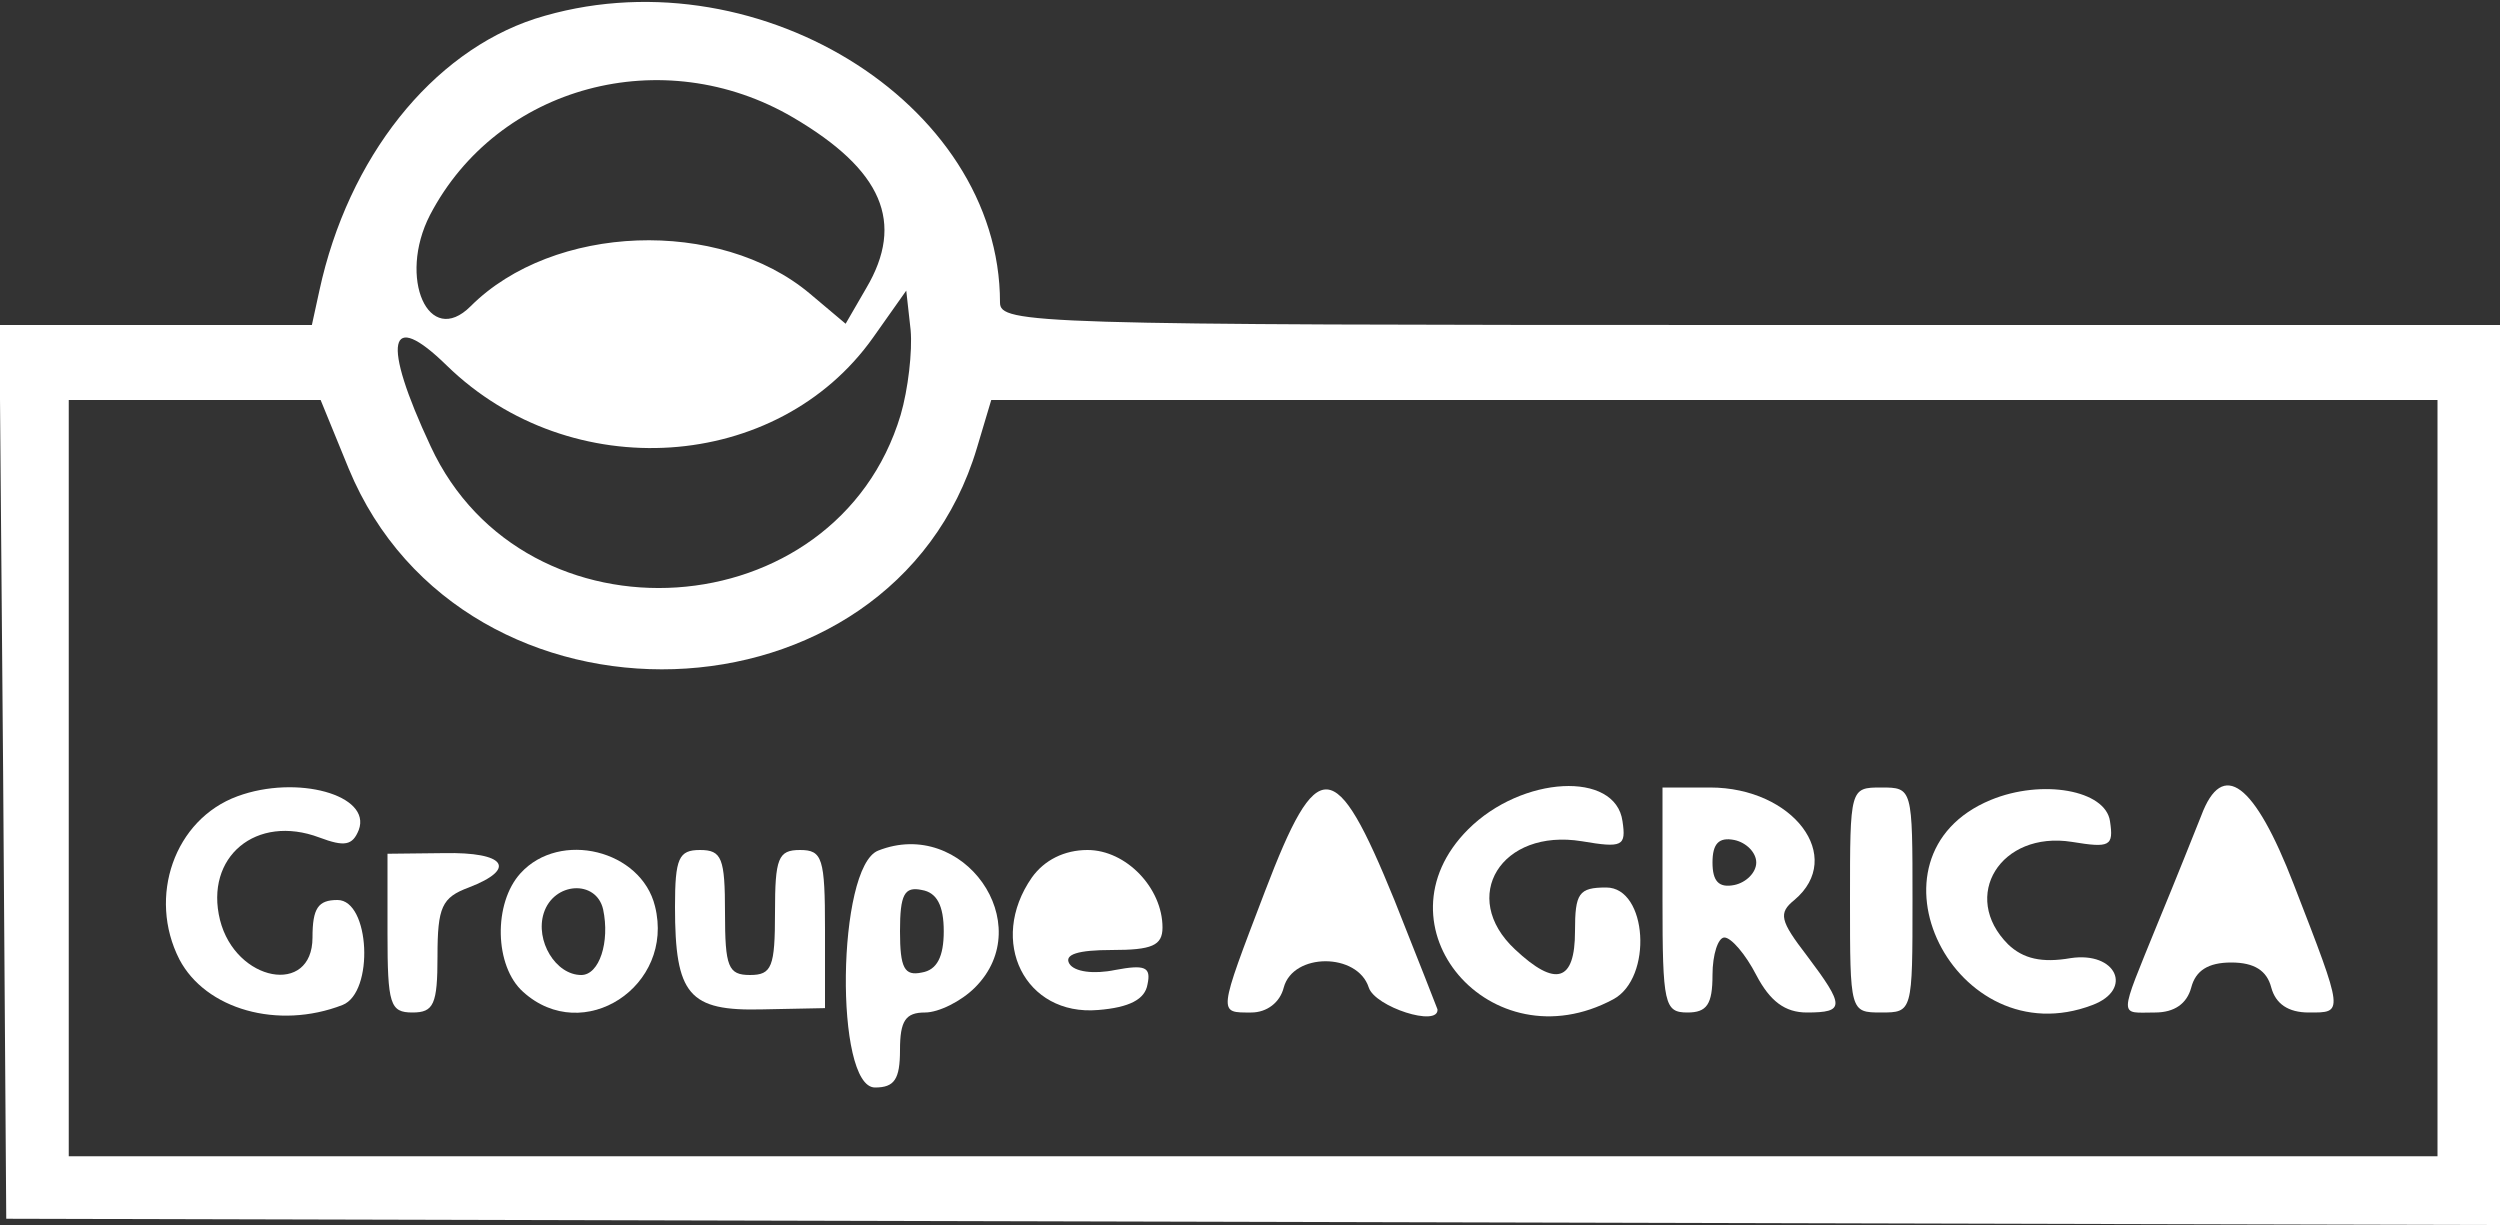 <?xml version="1.0" standalone="no"?>
<!DOCTYPE svg PUBLIC "-//W3C//DTD SVG 20010904//EN"
 "http://www.w3.org/TR/2001/REC-SVG-20010904/DTD/svg10.dtd">
<svg version="1.0" xmlns="http://www.w3.org/2000/svg"
 width="200pt" height="98pt" viewBox="0 0 200 98"
 preserveAspectRatio="xMidYMid meet"> 
<rect x="0" y="0" width="200" height="98" fill="#333333" stroke="none"/> 
<g transform="translate(0,98) scale(0.05,-0.05)"
fill="#FFFFFF" stroke="none">
<path d="M856 1930 c-165 -54 -299 -222 -345 -435 l-12 -55 -250 0 -250 0 6
-715 5 -715 1995 -5 1995 -5 0 720 0 720 -1200 0 c-1148 0 -1200 2 -1200 36 0
322 -398 564 -744 454z m413 -158 c143 -84 179 -168 117 -273 l-33 -57 -57 48
c-145 122 -411 112 -543 -20 -67 -67 -117 45 -65 146 108 207 373 278 581 156z
m172 -476 c-103 -343 -601 -376 -752 -50 -79 169 -68 221 26 129 198 -193 529
-171 682 45 l53 75 7 -63 c3 -34 -4 -95 -16 -136z m-883 -86 c184 -444 869
-422 1005 33 l23 77 1157 0 1157 0 0 -605 0 -605 -1895 0 -1895 0 0 605 0 605
201 0 202 0 45 -110z"/>
<path d="M380 686 c-101 -37 -144 -161 -93 -261 42 -80 158 -113 261 -73 51
20 44 168 -8 168 -31 0 -40 -13 -40 -60 0 -94 -123 -71 -148 28 -25 101 58
170 159 132 40 -15 53 -13 63 12 21 56 -99 89 -194 54z"/>
<path d="M2024 534 c-76 -199 -75 -194 -22 -194 25 0 46 16 52 40 15 56 118
56 136 0 10 -31 112 -64 110 -35 -1 3 -32 82 -69 175 -95 233 -123 234 -207
14z"/>
<path d="M2349 633 c-154 -154 36 -377 232 -272 64 34 55 179 -11 179 -44 0
-50 -9 -50 -70 0 -81 -31 -90 -96 -29 -90 84 -22 194 107 173 65 -11 71 -8 65
32 -11 81 -161 73 -247 -13z"/>
<path d="M2660 520 c0 -167 3 -180 40 -180 31 0 40 13 40 60 0 33 9 60 19 60
11 0 34 -27 51 -60 22 -42 46 -60 81 -60 61 0 61 10 0 91 -43 56 -46 68 -20
89 82 69 -2 180 -135 180 l-76 0 0 -180z m150 60 c0 -16 -16 -32 -35 -36 -25
-5 -35 6 -35 36 0 30 10 41 35 36 19 -4 35 -20 35 -36z"/>
<path d="M2960 520 c0 -179 0 -180 50 -180 50 0 50 1 50 180 0 179 0 180 -50
180 -50 0 -50 -1 -50 -180z"/>
<path d="M3185 680 c-217 -90 -57 -412 163 -328 66 25 38 86 -35 75 -46 -8
-76 -1 -100 22 -77 77 -12 182 102 164 61 -10 67 -7 61 33 -7 50 -109 68 -191
34z"/>
<path d="M3522 655 c-10 -25 -41 -103 -70 -173 -63 -155 -62 -142 -4 -142 31
0 51 14 58 40 7 27 27 40 64 40 37 0 57 -13 64 -40 7 -26 27 -40 60 -40 56 0
57 -4 -24 205 -63 163 -114 201 -148 110z"/>
<path d="M1405 599 c-66 -26 -70 -379 -5 -379 31 0 40 13 40 60 0 47 9 60 40
60 22 0 58 18 80 40 102 102 -19 273 -155 219z m105 -129 c0 -41 -11 -62 -35
-66 -28 -6 -35 7 -35 66 0 59 7 72 35 66 24 -4 35 -25 35 -66z"/>
<path d="M620 467 c0 -114 4 -127 40 -127 34 0 40 13 40 90 0 79 7 94 50 110
78 30 59 57 -40 55 l-90 -1 0 -127z"/>
<path d="M833 563 c-44 -48 -42 -149 4 -190 96 -87 243 9 211 137 -22 90 -152
122 -215 53z m132 -58 c11 -52 -6 -105 -35 -105 -41 0 -74 55 -60 99 16 50 84
54 95 6z"/>
<path d="M1080 509 c0 -141 22 -167 140 -164 l100 2 0 126 c0 114 -4 127 -40
127 -35 0 -40 -13 -40 -100 0 -87 -5 -100 -40 -100 -35 0 -40 13 -40 100 0 87
-5 100 -40 100 -34 0 -40 -13 -40 -91z"/>
<path d="M1651 556 c-71 -102 -11 -222 106 -212 50 4 75 17 79 41 6 28 -4 32
-52 23 -34 -7 -65 -3 -73 10 -9 15 14 22 68 22 64 0 81 7 81 36 0 63 -58 124
-120 124 -37 0 -69 -16 -89 -44z"/>
</g>
</svg>
